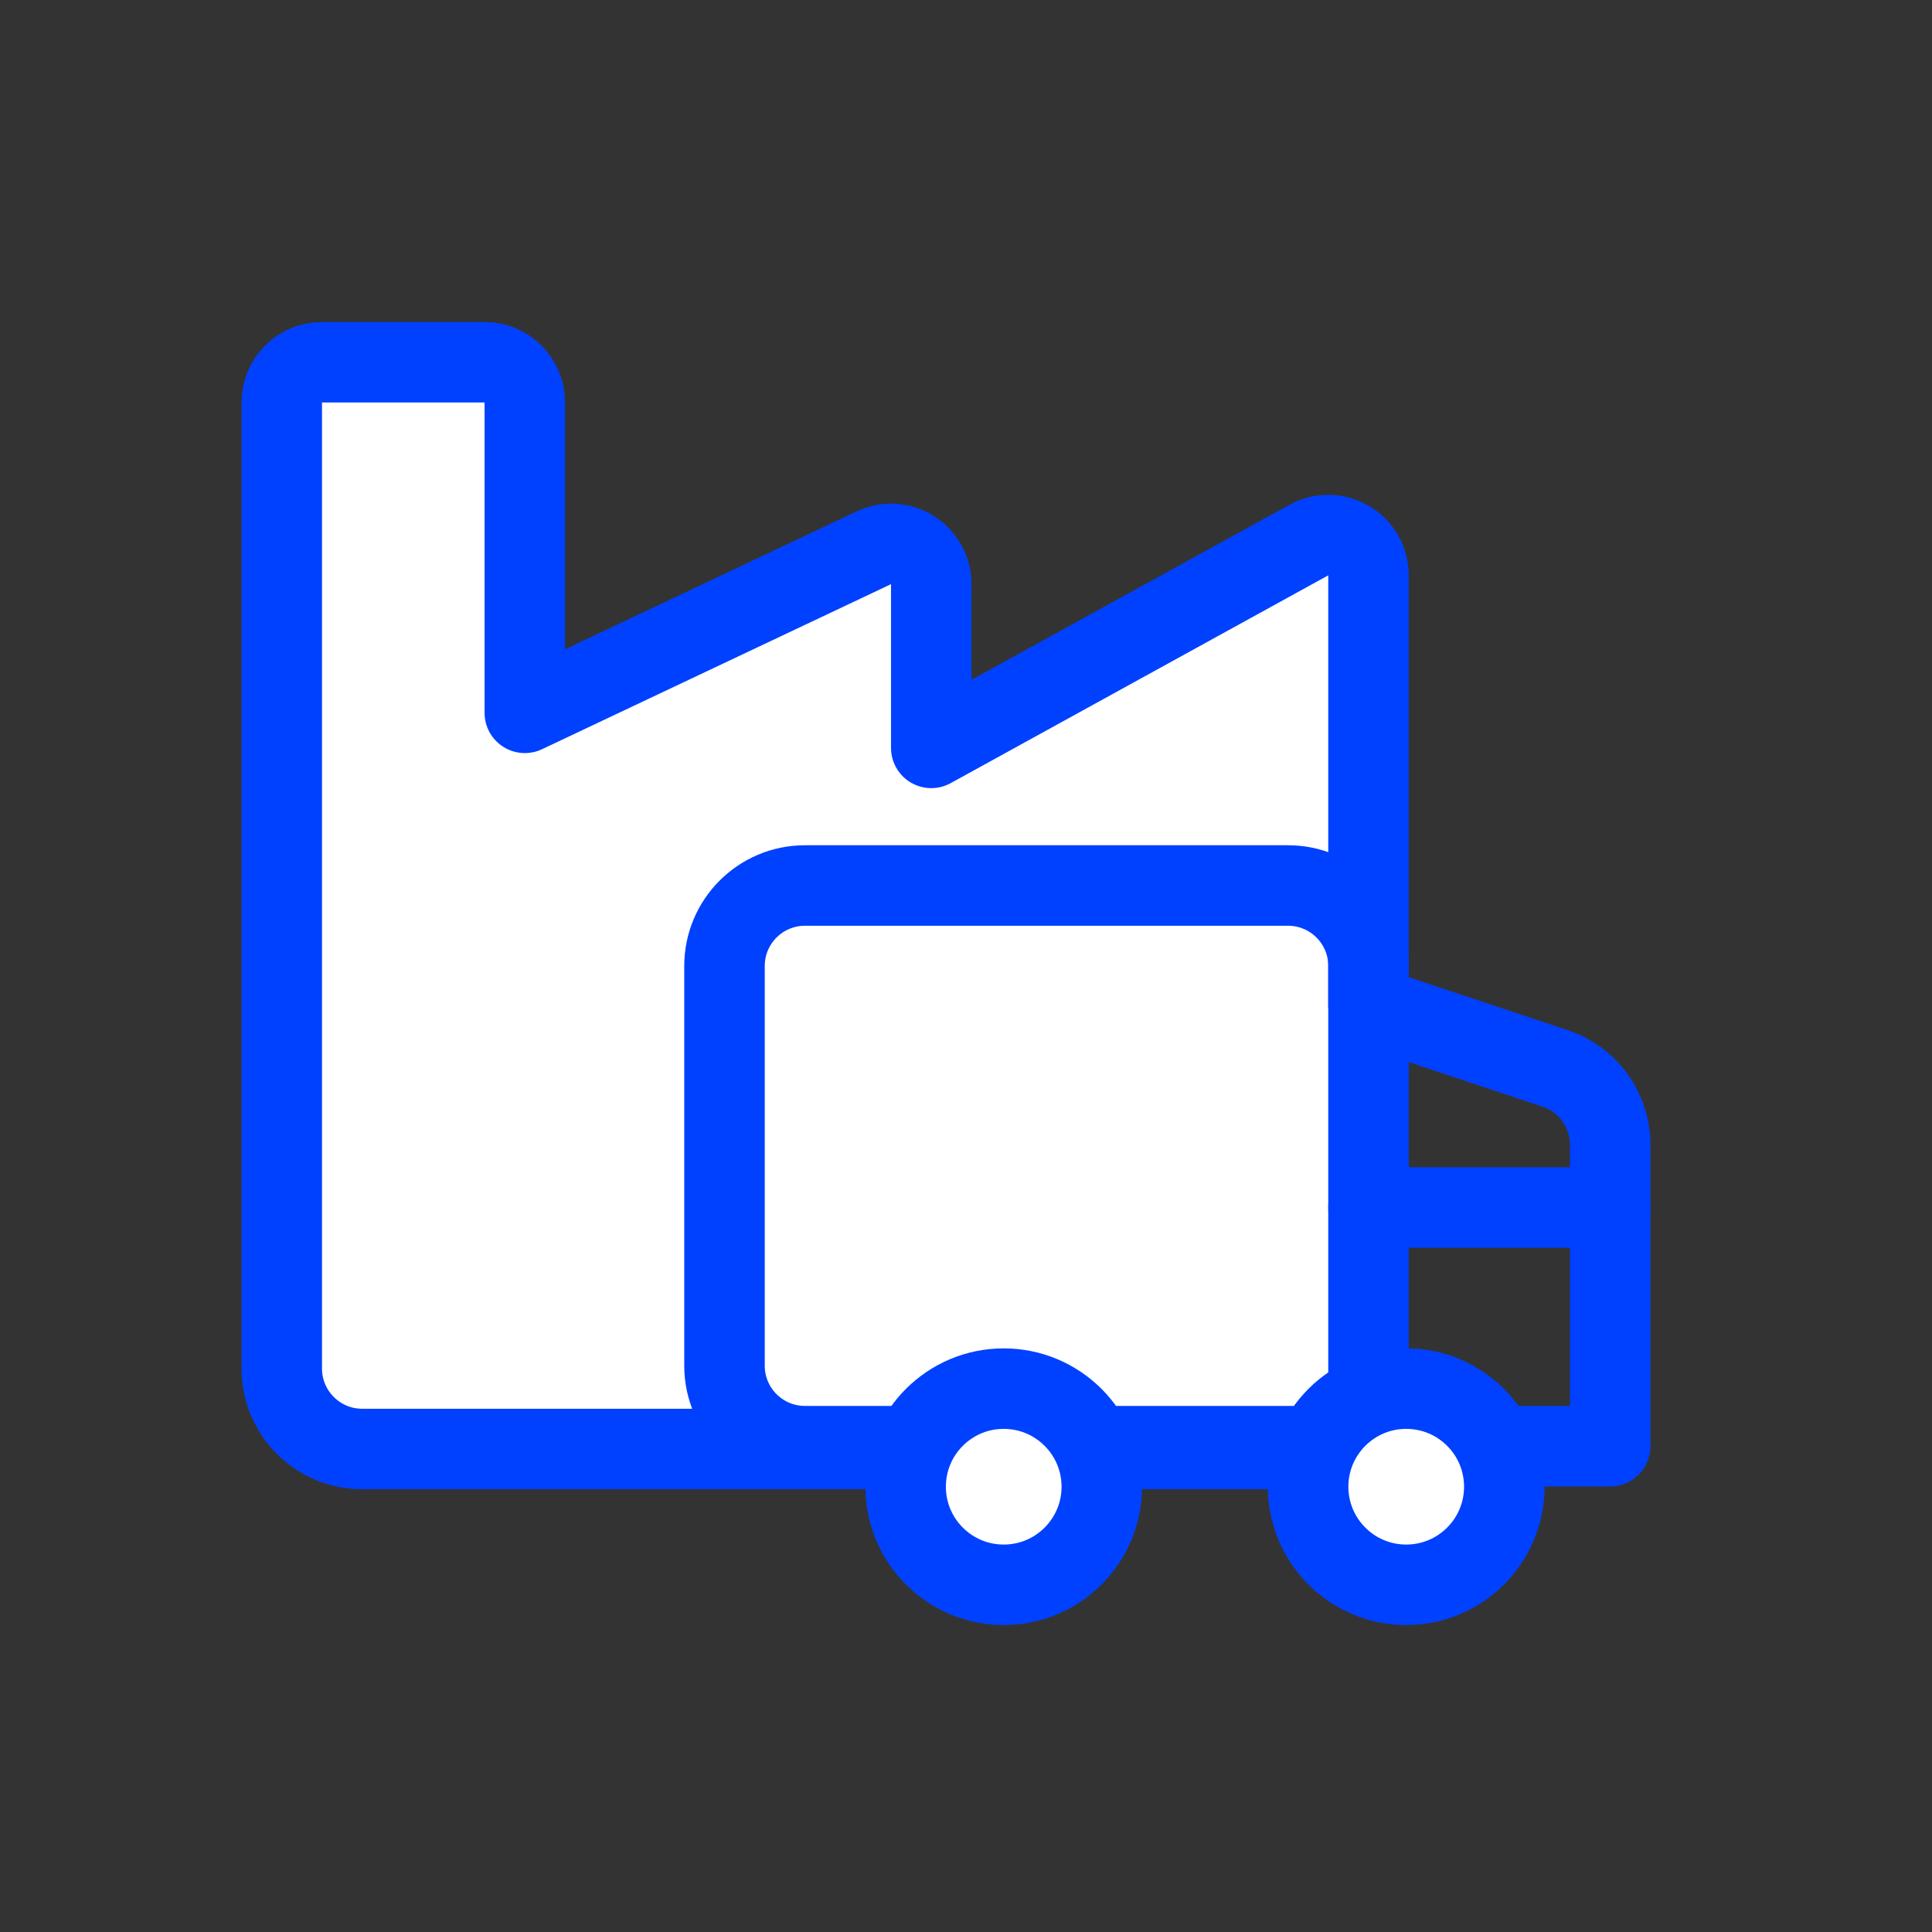 <?xml version="1.0" encoding="UTF-8"?>
<svg width="48px" height="48px" viewBox="0 0 48 48" version="1.1" xmlns="http://www.w3.org/2000/svg" xmlns:xlink="http://www.w3.org/1999/xlink">
    <rect x="0" y="0" width="48" height="48" fill="#333333" stroke="none"/>
    <!-- Generator: Sketch 51.1 (57501) - http://www.bohemiancoding.com/sketch -->
    <title>Icon-Dropshop-Active</title>
    <desc>Created with Sketch.</desc>
    <defs></defs>
    <g id="Icon-Dropshop-Active" stroke="none" stroke-width="1" fill="none" fill-rule="evenodd" stroke-linecap="round" stroke-linejoin="round">
        <g id="Group" transform="translate(7, 9)" stroke="#0041FF" stroke-width="2">
            <path d="M1,2.11796392e-15 L5.039,1.28785871e-14 C5.591,1.42487162e-14 6.039,0.448 6.039,1 L6.039,8.71 L14.71,4.609 C15.209,4.372 15.805,4.586 16.041,5.085 C16.105,5.219 16.137,5.365 16.137,5.513 L16.137,9.581 L25.518,4.418 C26.002,4.152 26.61,4.328 26.876,4.812 C26.957,4.959 27,5.125 27,5.294 L27,15.788 L27,27 L19.161,27 L2,27 C0.895,27 1.65329113e-15,26.105 -4.4408921e-16,25 L-2.10942375e-15,1 C-2.17705912e-15,0.448 0.448,1.01453063e-16 1,0 Z" id="Rectangle-14" fill="#FFFFFF"></path>
            <path d="M13,13 L25,13 C26.105,13 27,13.895 27,15 L27,16 L31.637,17.544 C32.454,17.816 33.005,18.581 33.005,19.442 C33.005,21.938 33.005,24.434 33.005,26.93 C31.003,26.93 29.002,26.93 27,26.93 L13,26.93 C11.895,26.93 11,26.035 11,24.93 L11,15 C11,13.895 11.895,13 13,13 Z" id="Rectangle-15"></path>
            <circle id="Oval-13" fill="#FFFFFF" cx="17.937" cy="27.937" r="2.437"></circle>
            <circle id="Oval-13" fill="#FFFFFF" cx="27.937" cy="27.937" r="2.437"></circle>
            <path d="M27,21 L33,21" id="Path-14" fill="#FFFFFF"></path>
        </g>
    </g>
</svg>